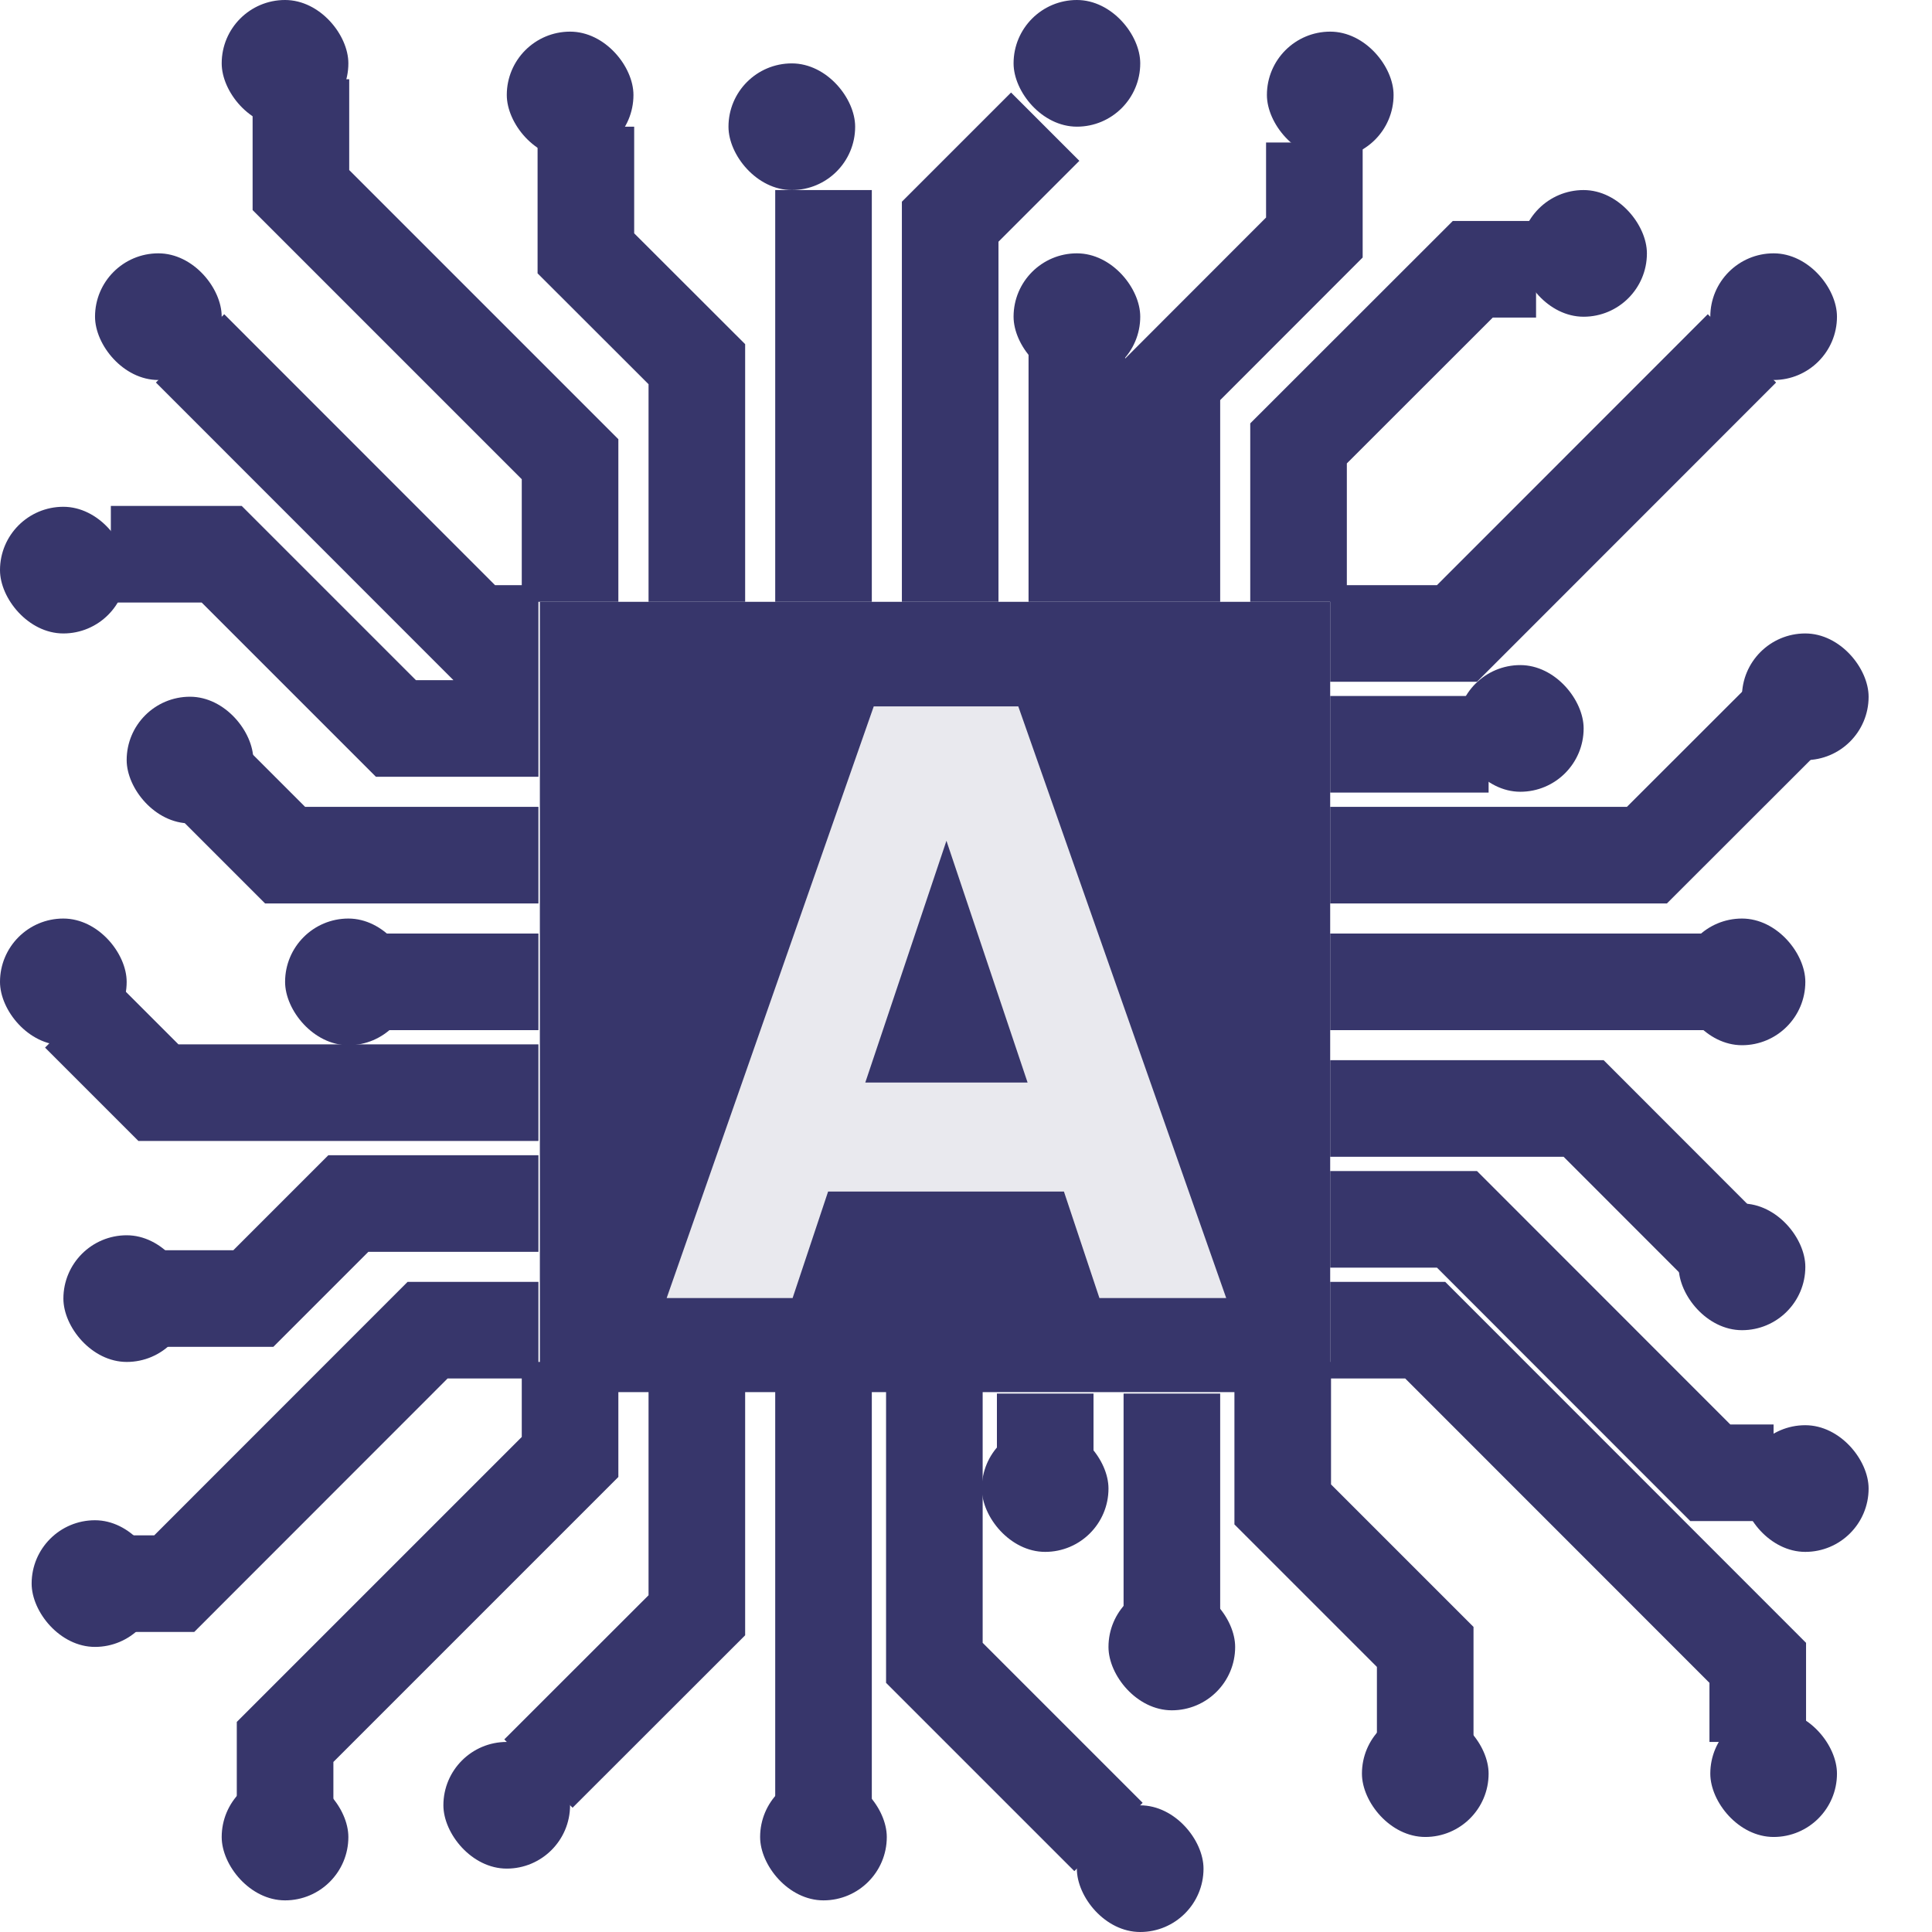 <svg width="16" height="16" viewBox="0 0 16 16" fill="none" xmlns="http://www.w3.org/2000/svg">
<path d="M2.492 0.656V1.574L4.721 3.803V4.984" stroke="#37366B" stroke-width="0.8"/>
<path d="M5.771 4.984V3.016L4.852 2.098V1.049M6.82 1.574V4.984M7.869 4.984V1.836L8.656 1.049M8.918 2.885V4.984M9.705 4.984V3.148L10.885 1.967V1.18M10.754 4.984V3.672L12.197 2.23H12.721M11.016 5.246H12.066L14.426 2.885M11.016 6.164H12.328M11.016 7.082H13.639L14.82 5.902M11.016 8.131H14.164M11.016 9.18H13.115L14.426 10.492M11.016 10.098H12.066L14.164 12.197H14.688M11.016 11.016H11.803L14.557 13.771V14.426M10.623 11.279V12.459L11.803 13.639V14.688M9.705 11.541V13.377M8.656 11.541V12.328M7.738 11.41V13.771L9.18 15.213M6.82 11.279V14.951M5.771 11.279V13.377L4.459 14.688M4.721 11.279V12.066L2.361 14.426V14.951M4.459 11.016H3.541L1.443 13.115H0.918M4.459 9.967H2.885L2.098 10.754H1.312M4.459 9.049H1.312L0.656 8.393M4.459 8.131H3.148M4.459 7.082H2.361L1.705 6.426M4.459 6.033H3.279L1.836 4.59H0.918M4.459 5.246H3.934L1.574 2.885" stroke="#37366B" stroke-width="0.8"/>
<rect x="5.971" y="6.484" width="3.545" height="3.545" fill="#37366B" stroke="#37366B" stroke-width="3"/>
<rect x="1.836" width="1.049" height="1.049" rx="0.525" fill="#37366B"/>
<rect x="4.197" y="0.262" width="1.049" height="1.049" rx="0.525" fill="#37366B"/>
<rect x="6.033" y="0.525" width="1.049" height="1.049" rx="0.525" fill="#37366B"/>
<rect x="8.394" width="1.049" height="1.049" rx="0.525" fill="#37366B"/>
<rect x="8.394" y="2.098" width="1.049" height="1.049" rx="0.525" fill="#37366B"/>
<rect x="10.492" y="0.262" width="1.049" height="1.049" rx="0.525" fill="#37366B"/>
<rect x="12.59" y="1.574" width="1.049" height="1.049" rx="0.525" fill="#37366B"/>
<rect x="14.164" y="2.098" width="1.049" height="1.049" rx="0.525" fill="#37366B"/>
<rect x="12.066" y="5.508" width="1.049" height="1.049" rx="0.525" fill="#37366B"/>
<rect x="14.426" y="5.246" width="1.049" height="1.049" rx="0.525" fill="#37366B"/>
<rect x="13.902" y="7.607" width="1.049" height="1.049" rx="0.525" fill="#37366B"/>
<rect x="13.902" y="9.967" width="1.049" height="1.049" rx="0.525" fill="#37366B"/>
<rect x="14.426" y="11.803" width="1.049" height="1.049" rx="0.525" fill="#37366B"/>
<rect x="14.164" y="14.164" width="1.049" height="1.049" rx="0.525" fill="#37366B"/>
<rect x="11.279" y="14.164" width="1.049" height="1.049" rx="0.525" fill="#37366B"/>
<rect x="9.18" y="13.115" width="1.049" height="1.049" rx="0.525" fill="#37366B"/>
<rect x="6.295" y="14.689" width="1.049" height="1.049" rx="0.525" fill="#37366B"/>
<rect x="3.672" y="14.426" width="1.049" height="1.049" rx="0.525" fill="#37366B"/>
<rect x="1.836" y="14.689" width="1.049" height="1.049" rx="0.525" fill="#37366B"/>
<rect x="0.262" y="12.59" width="1.049" height="1.049" rx="0.525" fill="#37366B"/>
<rect x="0.525" y="10.23" width="1.049" height="1.049" rx="0.525" fill="#37366B"/>
<rect y="7.607" width="1.049" height="1.049" rx="0.525" fill="#37366B"/>
<rect x="2.361" y="7.607" width="1.049" height="1.049" rx="0.525" fill="#37366B"/>
<rect x="1.049" y="5.77" width="1.049" height="1.049" rx="0.525" fill="#37366B"/>
<rect y="4.197" width="1.049" height="1.049" rx="0.525" fill="#37366B"/>
<rect x="0.787" y="2.098" width="1.049" height="1.049" rx="0.525" fill="#37366B"/>
<rect x="8.131" y="11.803" width="1.049" height="1.049" rx="0.525" fill="#37366B"/>
<rect x="8.918" y="14.951" width="1.049" height="1.049" rx="0.525" fill="#37366B"/>
<path d="M10.155 10.75H9.105L8.811 9.868H6.858L6.564 10.75H5.521L7.236 5.85H8.433L10.155 10.75ZM7.838 6.963L7.166 8.965H8.51L7.838 6.963Z" fill="#E9E9EE"/>
</svg>
